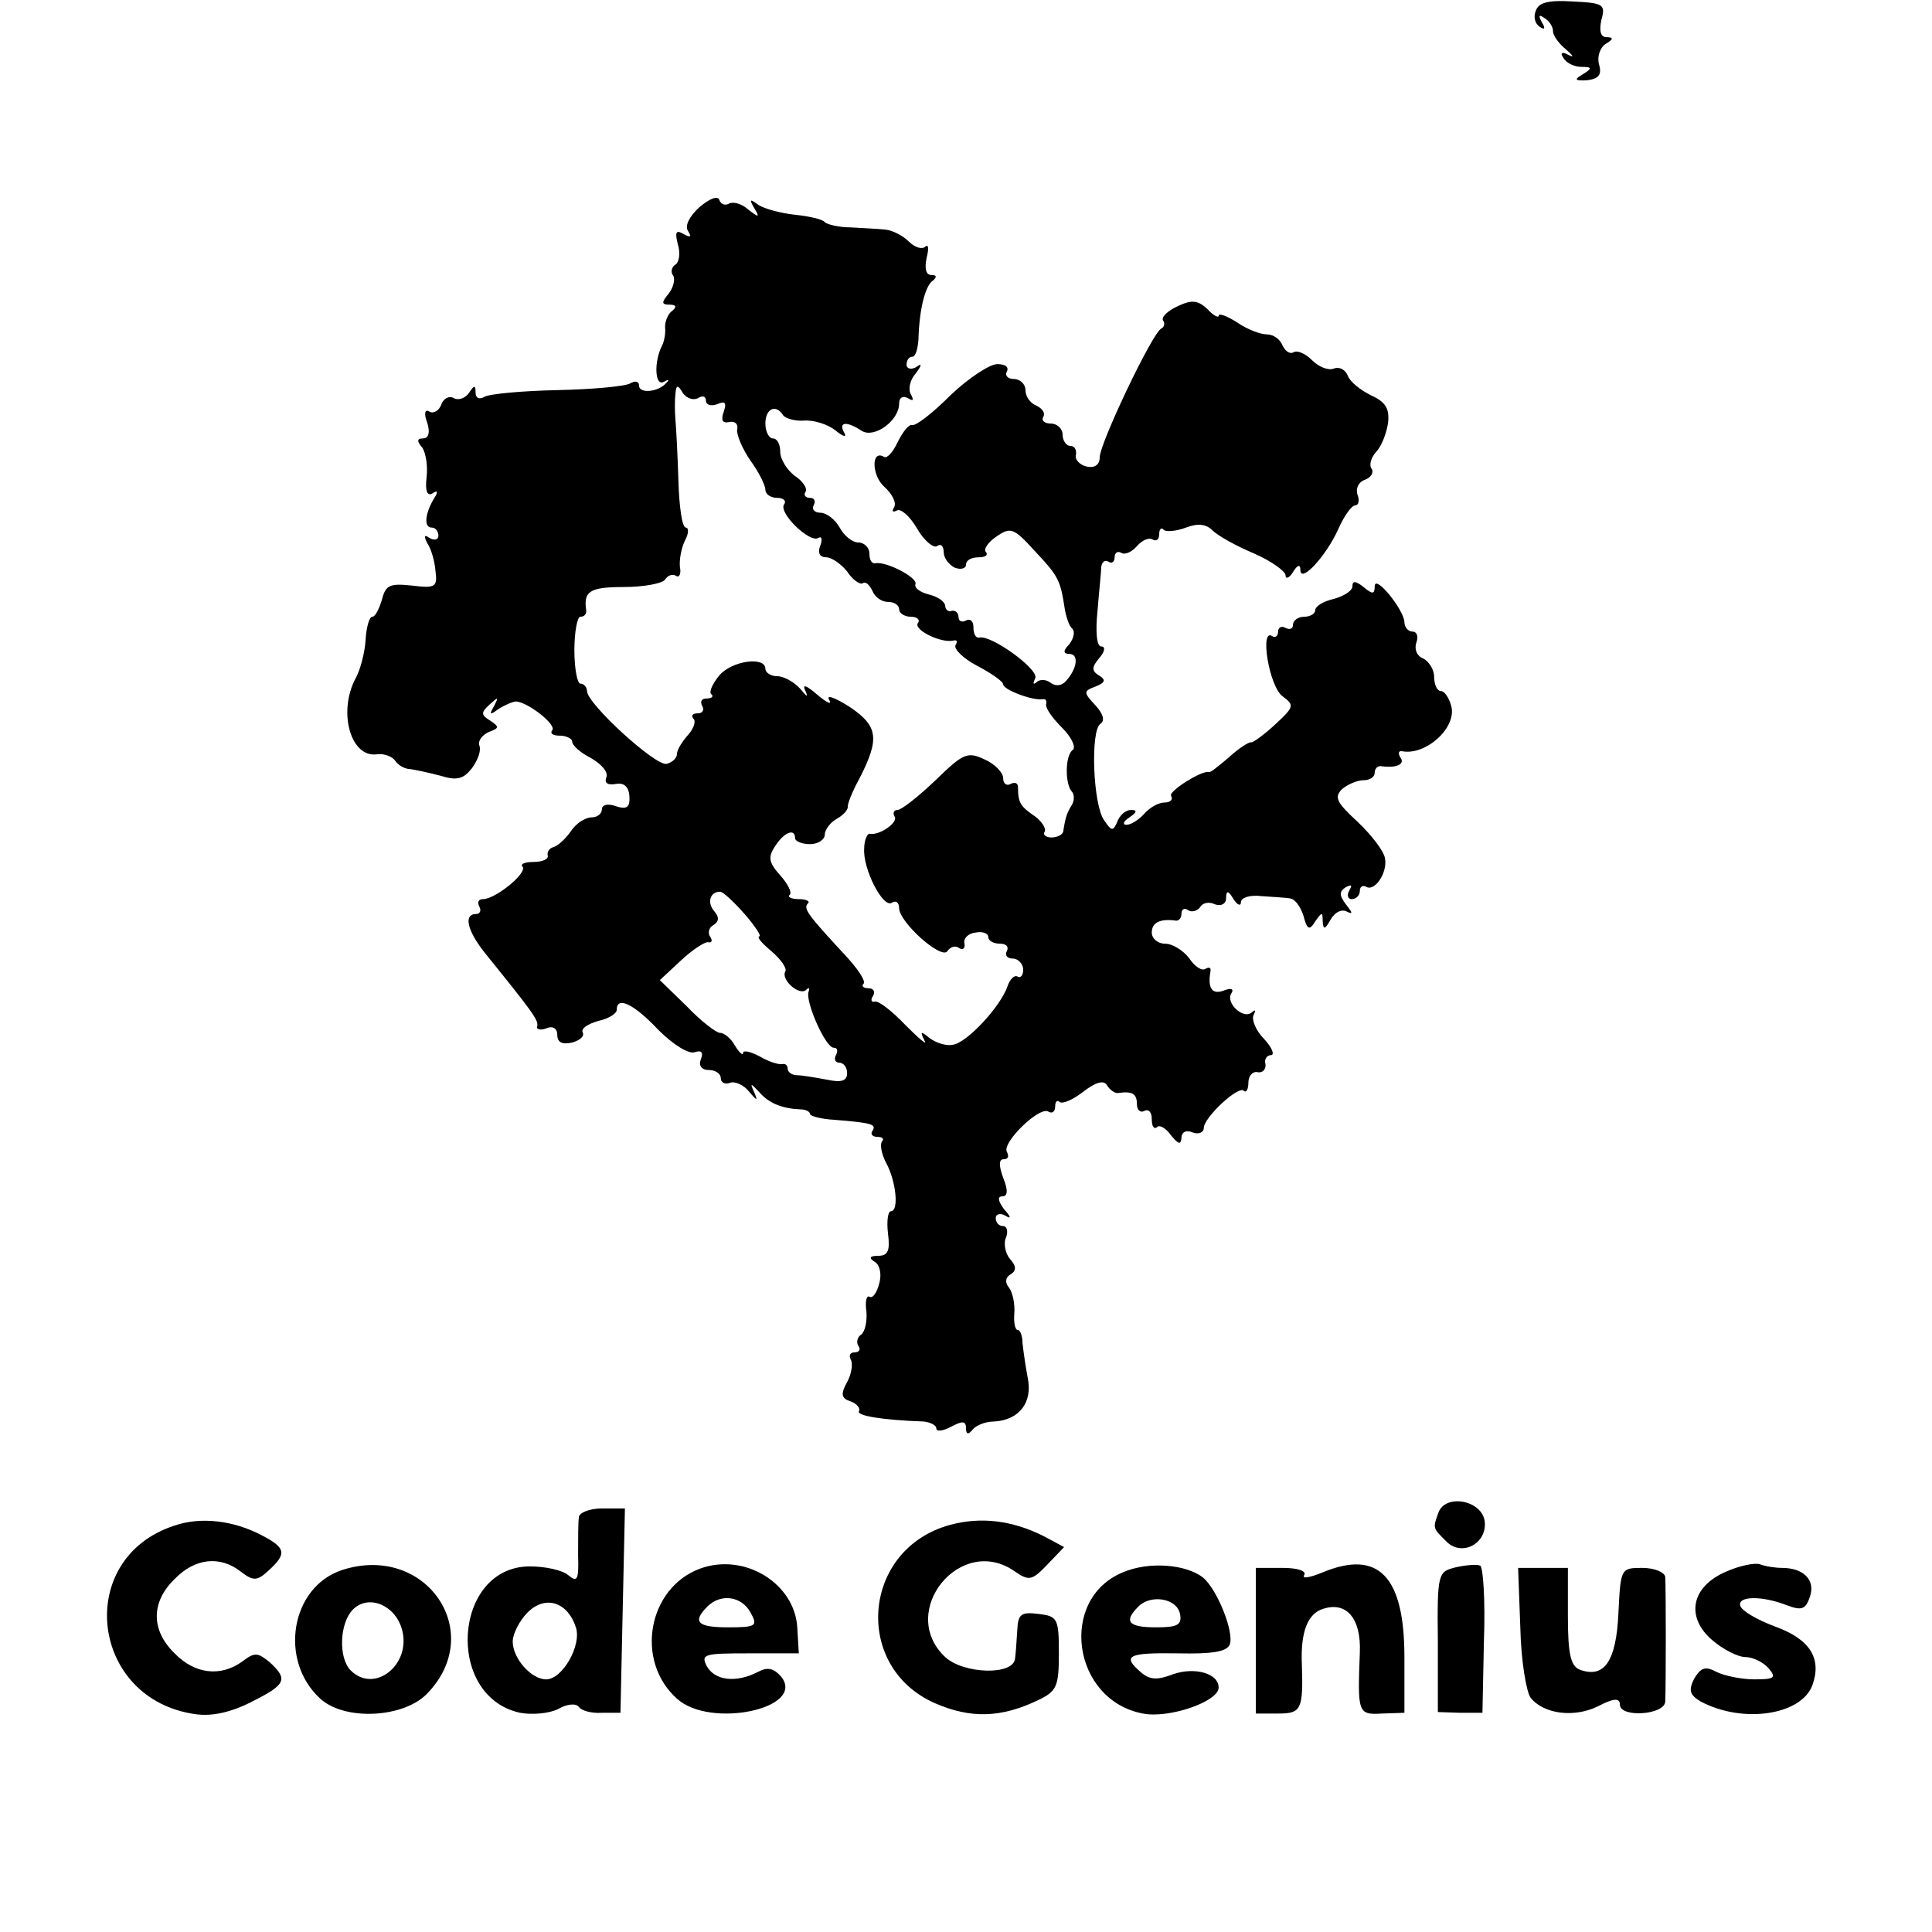 <?xml version="1.0" standalone="no"?>
<!DOCTYPE svg PUBLIC "-//W3C//DTD SVG 20010904//EN"
 "http://www.w3.org/TR/2001/REC-SVG-20010904/DTD/svg10.dtd">
<svg version="1.0" xmlns="http://www.w3.org/2000/svg"
 width="260pt" height="260pt" viewBox="0 0 260 260"
 preserveAspectRatio="xMidYMid meet">
<g transform="translate(0,260) scale(0.1,-0.1)"
fill="#000000" stroke="none">
<path d="M2067 2586 c-4 -9 -1 -18 5 -22 7 -5 8 -2 3 6 -5 9 -4 11 3 6 7 -4
12 -12 12 -18 0 -6 8 -17 18 -25 9 -8 11 -11 3 -7 -9 5 -12 3 -7 -4 4 -7 15
-12 24 -12 15 0 15 -2 2 -10 -12 -7 -11 -9 6 -8 15 2 20 7 16 21 -3 10 1 23 9
28 10 6 11 9 1 9 -8 0 -10 8 -7 23 6 21 3 23 -38 25 -32 2 -46 -1 -50 -12z"/>
<path d="M941 2321 c-13 -12 -20 -25 -15 -32 5 -8 3 -9 -6 -4 -10 6 -12 3 -8
-13 4 -12 2 -25 -3 -28 -5 -3 -7 -10 -3 -15 3 -5 0 -16 -6 -24 -10 -12 -10
-15 1 -15 9 0 10 -3 4 -8 -6 -4 -10 -14 -10 -22 1 -8 -1 -19 -4 -25 -11 -21
-10 -55 2 -49 7 4 8 3 4 -1 -11 -13 -37 -15 -37 -4 0 6 -5 7 -12 3 -7 -4 -51
-8 -98 -9 -47 -1 -91 -5 -98 -9 -7 -4 -12 -2 -12 6 0 10 -2 10 -9 -1 -5 -7
-14 -10 -20 -7 -6 4 -14 0 -17 -8 -3 -9 -11 -13 -16 -10 -6 4 -8 -2 -3 -15 4
-13 2 -21 -6 -21 -8 0 -8 -4 -1 -12 5 -7 8 -25 6 -41 -2 -18 1 -25 8 -21 7 5
8 2 2 -7 -12 -20 -14 -39 -3 -39 5 0 9 -5 9 -11 0 -5 -5 -7 -12 -3 -7 5 -8 3
-3 -7 5 -7 10 -24 11 -37 3 -22 0 -24 -32 -20 -29 3 -35 1 -40 -19 -4 -13 -9
-23 -13 -23 -4 0 -8 -14 -9 -31 -1 -17 -7 -40 -13 -51 -25 -46 -7 -109 29
-103 9 1 20 -3 24 -9 4 -6 13 -11 20 -11 7 -1 26 -5 41 -9 22 -7 31 -4 42 10
8 11 13 24 10 31 -2 6 4 14 13 18 14 5 14 7 2 15 -13 8 -13 11 -1 22 12 11 12
10 6 -2 -7 -12 -6 -13 6 -4 8 5 19 10 24 10 17 -2 55 -32 48 -39 -3 -4 1 -7
10 -7 9 0 17 -4 17 -8 0 -5 11 -15 25 -22 14 -8 24 -19 21 -26 -3 -8 2 -11 13
-9 11 2 17 -4 18 -16 1 -15 -3 -19 -18 -14 -11 4 -19 2 -19 -4 0 -6 -6 -11
-14 -11 -8 0 -21 -8 -28 -19 -7 -10 -17 -19 -23 -21 -5 -1 -9 -6 -8 -11 2 -5
-7 -9 -19 -9 -12 0 -18 -3 -15 -6 8 -8 -36 -44 -53 -44 -6 0 -8 -4 -5 -10 3
-5 1 -10 -4 -10 -18 0 -12 -23 12 -53 63 -78 72 -90 70 -98 -2 -4 4 -6 12 -3
9 4 15 0 15 -9 0 -10 7 -13 20 -10 11 3 17 9 14 14 -2 5 7 11 21 15 14 3 25
10 25 15 0 19 23 8 56 -27 20 -20 41 -33 49 -30 9 3 12 0 8 -10 -3 -8 1 -14
11 -14 9 0 16 -5 16 -11 0 -6 6 -9 13 -6 6 2 18 -3 25 -12 11 -13 12 -13 7 -1
-6 13 -5 13 7 0 13 -15 31 -22 56 -23 6 0 12 -3 12 -6 0 -3 15 -7 33 -8 50 -4
57 -6 51 -15 -3 -4 0 -8 7 -8 7 0 9 -3 6 -6 -3 -4 -1 -16 5 -28 14 -25 18 -66
7 -66 -4 0 -6 -13 -4 -30 3 -23 0 -30 -13 -30 -12 0 -13 -3 -5 -8 7 -4 10 -17
6 -30 -3 -12 -9 -20 -13 -17 -4 2 -6 -7 -4 -20 1 -14 -2 -27 -7 -31 -5 -3 -7
-10 -4 -15 4 -5 1 -9 -5 -9 -6 0 -8 -4 -5 -10 3 -5 1 -19 -5 -30 -9 -16 -8
-22 5 -26 8 -3 13 -9 11 -13 -4 -6 30 -12 87 -14 9 -1 17 -5 17 -9 0 -5 9 -4
20 2 15 8 20 8 20 -2 0 -8 3 -9 8 -3 4 6 17 12 30 12 34 2 52 26 45 59 -3 16
-6 37 -7 47 0 9 -3 17 -6 17 -4 0 -6 10 -5 22 1 13 -2 28 -7 35 -6 7 -5 14 2
18 8 5 8 11 -1 21 -6 7 -9 21 -5 29 3 8 1 15 -4 15 -6 0 -10 5 -10 11 0 5 6 7
13 3 8 -5 8 -2 -2 9 -8 11 -9 17 -2 17 7 0 8 8 1 25 -6 17 -6 25 1 25 6 0 7 4
4 10 -7 12 44 62 56 54 5 -3 9 0 9 7 0 7 3 9 6 6 4 -3 18 3 32 14 17 13 28 16
32 8 4 -6 10 -10 14 -10 20 3 26 -1 26 -15 0 -8 5 -12 10 -9 6 3 10 -2 10 -11
0 -10 3 -14 7 -11 3 4 12 -1 19 -11 10 -12 13 -13 14 -3 0 7 6 11 15 7 8 -3
15 0 15 6 0 14 47 58 54 50 3 -3 6 2 6 11 0 9 6 16 13 14 6 -1 11 4 10 11 -2
6 2 12 7 12 6 0 2 10 -9 22 -11 11 -17 26 -14 32 3 6 3 8 -2 4 -11 -11 -36 12
-28 25 4 6 0 8 -10 4 -16 -6 -22 3 -18 26 1 5 -2 6 -7 3 -5 -3 -15 4 -22 15
-8 10 -22 19 -32 19 -10 0 -18 7 -18 15 0 14 12 19 33 16 4 0 7 4 7 10 0 5 4
8 9 4 5 -3 12 -1 16 4 3 6 12 8 20 4 9 -3 15 1 15 8 0 11 3 11 10 -1 5 -8 10
-10 10 -4 0 6 12 10 28 8 15 -1 32 -2 38 -3 7 -1 14 -11 18 -23 5 -19 8 -21
16 -8 9 13 10 13 10 0 1 -12 3 -11 11 3 6 10 15 14 22 10 8 -4 7 -1 -1 9 -10
13 -10 18 -1 24 8 4 9 3 5 -4 -4 -7 -2 -12 3 -12 6 0 11 5 11 11 0 5 3 8 8 6
11 -8 29 17 26 37 -1 10 -18 32 -37 50 -28 26 -32 33 -21 44 7 6 20 12 29 12
8 0 15 4 15 10 0 5 3 9 8 9 20 -3 33 2 27 11 -4 6 -3 10 2 9 32 -6 74 32 66
61 -3 11 -9 20 -14 20 -5 0 -9 9 -9 19 0 10 -7 21 -15 25 -8 3 -12 12 -9 21 3
8 1 15 -5 15 -6 0 -11 6 -11 13 -1 17 -40 65 -40 48 0 -11 -3 -11 -15 -1 -10
8 -15 9 -15 1 0 -6 -11 -13 -25 -17 -14 -3 -25 -10 -25 -15 0 -5 -7 -9 -15 -9
-8 0 -15 -5 -15 -11 0 -5 -4 -7 -10 -4 -5 3 -10 1 -10 -5 0 -6 -4 -9 -8 -6
-17 11 -4 -68 14 -81 16 -12 16 -14 -10 -38 -14 -13 -29 -24 -32 -24 -3 1 -17
-8 -30 -20 -13 -11 -25 -21 -27 -20 -9 3 -55 -26 -51 -32 3 -5 -1 -9 -9 -9 -8
0 -20 -7 -27 -15 -7 -8 -18 -15 -24 -15 -6 0 -4 5 4 10 10 7 11 10 2 10 -7 0
-15 -7 -18 -15 -6 -14 -8 -14 -18 1 -15 20 -19 121 -5 130 6 4 4 13 -7 25 -16
17 -16 19 0 25 13 5 15 9 5 15 -10 6 -10 11 0 23 8 9 9 16 3 16 -6 0 -8 19 -5
48 2 26 5 52 5 59 1 7 5 10 10 7 4 -3 8 0 8 6 0 6 4 9 9 6 5 -3 14 1 21 9 7 8
16 12 21 9 5 -3 9 0 9 7 0 7 3 10 6 6 3 -3 17 -2 30 3 16 6 27 5 36 -4 7 -7
32 -21 56 -31 23 -10 42 -24 42 -29 0 -6 5 -4 10 4 6 10 10 11 10 3 0 -19 35
19 51 55 8 18 18 32 23 32 4 0 6 6 3 14 -3 8 1 17 9 20 9 3 13 10 10 15 -4 5
-1 15 6 23 7 7 14 25 16 39 2 19 -3 28 -23 37 -14 7 -28 18 -31 26 -3 8 -11
13 -19 10 -7 -3 -20 2 -29 11 -9 9 -20 14 -25 11 -5 -3 -11 1 -15 9 -3 8 -12
15 -21 15 -9 0 -27 7 -40 16 -14 9 -25 13 -25 9 0 -3 -7 0 -15 9 -13 12 -21
13 -40 4 -13 -6 -22 -14 -20 -19 3 -4 2 -9 -2 -11 -12 -5 -83 -155 -83 -173 0
-10 -6 -15 -17 -13 -10 2 -17 10 -15 16 1 7 -2 12 -8 12 -5 0 -10 7 -10 15 0
8 -7 15 -16 15 -8 0 -13 4 -10 9 3 5 -1 11 -9 15 -8 3 -15 12 -15 21 0 8 -7
15 -16 15 -8 0 -12 5 -9 10 3 6 -2 10 -13 10 -10 0 -39 -19 -63 -42 -24 -24
-47 -42 -52 -40 -4 1 -12 -9 -19 -23 -6 -13 -14 -22 -18 -20 -18 11 -17 -25 0
-40 11 -10 17 -22 13 -28 -3 -5 -2 -7 4 -4 5 3 17 -7 27 -24 9 -16 22 -27 27
-24 5 4 9 0 9 -8 0 -8 7 -17 15 -21 8 -3 15 -1 15 4 0 6 7 10 17 10 9 0 13 3
10 7 -4 3 2 13 14 21 19 13 23 12 52 -20 32 -34 34 -39 40 -78 2 -11 6 -23 10
-26 4 -4 2 -13 -4 -21 -9 -9 -8 -13 0 -13 13 0 11 -19 -4 -36 -6 -7 -14 -8
-21 -3 -6 5 -15 5 -19 1 -5 -4 -5 -2 -2 5 7 11 -59 59 -75 55 -5 -1 -8 5 -8
14 0 8 -4 12 -10 9 -5 -3 -10 -1 -10 4 0 6 -4 10 -9 9 -5 -2 -9 2 -9 7 -1 6
-10 12 -22 15 -12 3 -20 9 -18 14 3 9 -40 31 -54 28 -5 -1 -8 5 -8 13 0 8 -7
15 -15 15 -8 0 -19 9 -25 20 -6 11 -18 20 -26 20 -8 0 -12 5 -9 10 3 6 1 10
-5 10 -6 0 -9 4 -6 8 3 5 -4 15 -15 22 -10 8 -19 22 -19 32 0 10 -4 18 -10 18
-5 0 -10 9 -10 20 0 20 14 27 24 11 3 -4 16 -8 28 -7 13 1 32 -5 42 -13 11 -9
16 -10 12 -3 -8 14 3 16 24 2 17 -10 50 14 50 37 0 8 5 11 12 7 7 -4 8 -3 4 5
-4 6 -2 19 6 28 9 12 9 15 1 9 -7 -4 -13 -2 -13 3 0 6 3 11 8 11 4 0 7 10 8
23 1 40 9 72 19 79 6 5 6 8 -2 8 -7 0 -9 9 -6 23 3 12 3 19 -2 15 -4 -4 -14
-1 -22 7 -8 8 -22 15 -31 16 -9 1 -30 2 -47 3 -16 0 -32 4 -35 7 -3 4 -21 8
-40 10 -19 2 -41 8 -49 13 -12 9 -13 8 -6 -4 8 -13 6 -13 -8 -2 -9 8 -20 11
-26 8 -5 -3 -11 -1 -13 5 -2 6 -13 2 -27 -10z m-2 -257 c6 4 11 3 11 -3 0 -6
7 -8 15 -5 11 5 13 2 9 -10 -4 -11 -2 -16 7 -14 8 2 13 -3 11 -10 -1 -7 7 -26
18 -42 11 -15 20 -33 20 -39 0 -6 7 -11 16 -11 8 0 13 -4 9 -9 -7 -12 35 -52
46 -45 5 3 6 -2 3 -10 -4 -10 -1 -16 8 -16 7 0 20 -9 28 -19 7 -11 17 -18 21
-16 4 3 9 -2 13 -10 3 -8 12 -15 21 -15 8 0 15 -4 15 -10 0 -5 7 -10 16 -10 8
0 13 -4 9 -9 -5 -9 32 -27 48 -23 5 1 6 -1 3 -6 -3 -5 10 -18 29 -28 19 -10
35 -21 35 -25 0 -7 39 -22 53 -20 4 1 6 -2 5 -6 -2 -5 8 -19 21 -32 13 -13 19
-26 15 -30 -11 -7 -11 -47 -1 -57 3 -4 3 -12 -1 -18 -6 -10 -8 -15 -11 -34 0
-5 -8 -9 -16 -9 -8 0 -12 4 -9 8 2 4 -4 14 -14 21 -19 13 -22 18 -22 39 0 5
-4 7 -10 4 -5 -3 -10 0 -10 8 0 7 -11 19 -25 25 -23 11 -29 8 -66 -28 -23 -22
-46 -40 -51 -40 -5 0 -7 -4 -4 -9 5 -8 -21 -26 -34 -23 -3 0 -7 -9 -7 -20 -2
-27 25 -80 37 -73 6 4 10 0 10 -7 0 -19 57 -70 65 -58 4 6 11 8 16 4 5 -3 8 0
7 6 -2 7 5 14 15 15 9 2 17 -1 17 -6 0 -5 7 -9 16 -9 8 0 12 -4 9 -10 -3 -5 0
-10 8 -10 7 0 14 -7 14 -15 0 -8 -4 -12 -8 -9 -4 2 -10 -4 -13 -13 -9 -27 -55
-77 -74 -79 -9 -2 -23 3 -31 9 -12 10 -13 9 -7 -3 5 -8 -6 1 -25 20 -18 19
-37 34 -42 32 -4 -1 -6 2 -2 8 3 5 1 10 -6 10 -7 0 -10 3 -7 6 4 3 -8 21 -25
39 -50 54 -56 62 -50 69 4 3 -2 6 -12 6 -10 0 -16 3 -12 6 3 3 -3 15 -13 26
-15 17 -17 24 -7 39 12 19 27 25 27 11 0 -4 9 -8 20 -8 11 0 20 6 20 13 0 6 7
16 16 21 9 5 15 12 15 16 -1 3 6 21 16 39 27 53 25 70 -14 96 -19 12 -32 17
-27 9 4 -7 -3 -4 -16 7 -15 13 -21 15 -16 5 4 -9 2 -8 -7 3 -8 9 -22 17 -31
17 -9 0 -16 5 -16 10 0 17 -45 11 -62 -9 -9 -11 -14 -22 -11 -25 4 -3 1 -6 -6
-6 -7 0 -9 -4 -6 -10 3 -5 1 -10 -6 -10 -7 0 -9 -3 -6 -7 4 -3 1 -13 -7 -22
-8 -9 -15 -20 -15 -26 0 -5 -6 -11 -14 -13 -15 -3 -107 81 -107 98 0 5 -4 10
-9 10 -4 0 -8 20 -8 45 0 25 4 45 8 45 5 0 8 3 8 8 -4 26 4 32 50 32 28 0 53
5 56 10 4 6 10 8 15 5 4 -3 7 3 5 12 -1 10 2 26 7 36 5 9 5 17 1 17 -5 0 -9
28 -10 63 -1 34 -3 71 -4 82 -1 11 -1 27 0 35 1 12 3 13 10 1 5 -7 14 -10 20
-7z m63 -694 c14 -16 23 -30 20 -30 -4 -1 3 -9 16 -20 13 -11 21 -23 19 -27
-7 -11 19 -34 28 -25 4 4 5 2 3 -3 -4 -14 23 -75 34 -75 5 0 6 -4 3 -10 -3 -5
-1 -10 4 -10 6 0 11 -6 11 -14 0 -11 -8 -13 -27 -9 -16 3 -34 6 -40 6 -7 0
-13 4 -13 9 0 4 -3 7 -7 6 -5 -1 -18 3 -30 10 -13 7 -23 9 -23 5 0 -4 -5 0
-11 10 -5 9 -14 17 -20 17 -5 0 -26 16 -45 36 l-36 35 29 27 c15 14 32 25 36
24 5 -1 6 2 3 7 -4 5 -2 13 4 16 8 5 8 11 1 19 -10 12 -5 26 8 26 4 0 18 -13
33 -30z"/>
<path d="M1936 565 c-8 -22 -8 -21 10 -39 21 -22 56 -3 52 27 -4 28 -52 37
-62 12z"/>
<path d="M779 558 c-1 -7 -1 -30 -1 -51 1 -33 -1 -37 -13 -27 -8 7 -31 12 -52
12 -103 0 -115 -175 -13 -197 16 -3 39 -1 51 5 12 7 24 8 28 3 3 -5 17 -9 31
-8 l25 0 3 138 3 137 -31 0 c-17 0 -31 -6 -31 -12z m-4 -148 c8 -24 -18 -70
-40 -70 -20 0 -45 28 -45 51 0 10 9 28 20 39 24 24 54 14 65 -20z"/>
<path d="M235 547 c-136 -44 -114 -235 29 -254 22 -3 48 3 75 17 46 23 49 30
24 53 -16 13 -20 14 -37 1 -29 -21 -64 -17 -91 11 -32 31 -32 69 0 100 27 28
61 32 89 10 17 -13 22 -13 38 2 24 22 23 30 -10 47 -38 20 -82 25 -117 13z"/>
<path d="M1279 548 c-119 -32 -132 -191 -21 -240 48 -21 89 -20 139 4 25 12
28 18 28 63 0 47 -2 50 -27 53 -24 3 -28 0 -29 -22 -1 -14 -2 -32 -3 -38 -2
-23 -69 -21 -94 2 -65 61 21 167 94 115 19 -13 23 -12 44 10 l22 23 -28 15
c-42 21 -84 26 -125 15z"/>
<path d="M460 487 c-69 -23 -85 -122 -29 -173 33 -30 111 -26 143 6 82 83 -1
204 -114 167z m81 -80 c13 -47 -37 -87 -69 -55 -17 17 -15 64 3 82 21 21 57 6
66 -27z"/>
<path d="M942 489 c-70 -26 -88 -124 -31 -175 45 -41 175 -13 140 30 -10 11
-18 13 -31 6 -29 -15 -58 -12 -69 8 -8 16 -3 17 57 17 l67 0 -2 34 c-3 60 -71
102 -131 80z m68 -59 c10 -18 8 -20 -30 -20 -41 0 -49 7 -28 28 18 18 46 14
58 -8z"/>
<path d="M1511 484 c-87 -36 -68 -172 27 -190 35 -7 102 16 102 35 0 19 -32
28 -61 18 -21 -8 -31 -8 -43 2 -27 23 -18 27 49 26 46 -1 66 2 70 12 6 17 -17
74 -36 90 -23 18 -73 22 -108 7z m77 -56 c3 -15 -4 -18 -32 -18 -38 0 -44 8
-24 28 17 17 52 11 56 -10z"/>
<path d="M1780 484 c-17 -7 -28 -9 -25 -4 4 6 -9 10 -29 10 l-36 0 0 -98 0
-98 30 0 c31 0 34 5 32 66 -2 44 8 69 29 75 31 10 51 -13 49 -59 -3 -81 -3
-84 30 -82 l30 1 0 75 c0 109 -35 145 -110 114z"/>
<path d="M1960 491 c-25 -6 -26 -7 -25 -101 l0 -94 30 -1 30 0 2 97 c2 53 -1
99 -5 101 -4 2 -18 1 -32 -2z"/>
<path d="M2323 485 c-47 -20 -55 -61 -19 -92 15 -13 35 -23 45 -23 10 0 24 -7
31 -15 11 -13 8 -15 -19 -15 -18 0 -41 5 -51 10 -15 8 -21 6 -30 -9 -8 -16 -6
-22 9 -31 57 -30 135 -18 150 22 13 36 -3 62 -50 79 -24 9 -45 21 -47 28 -4
13 28 14 62 1 21 -8 26 -6 32 12 7 22 -9 38 -38 38 -9 0 -22 2 -30 5 -7 2 -27
-2 -45 -10z"/>
<path d="M2046 409 c1 -44 8 -86 14 -94 18 -22 59 -27 91 -11 21 11 29 11 29
2 0 -18 60 -14 61 4 1 21 1 152 0 168 -1 6 -14 12 -31 12 -29 0 -29 -1 -32
-61 -3 -65 -19 -88 -52 -76 -12 5 -16 20 -16 72 l0 65 -34 0 -33 0 3 -81z"/>
</g>
</svg>
